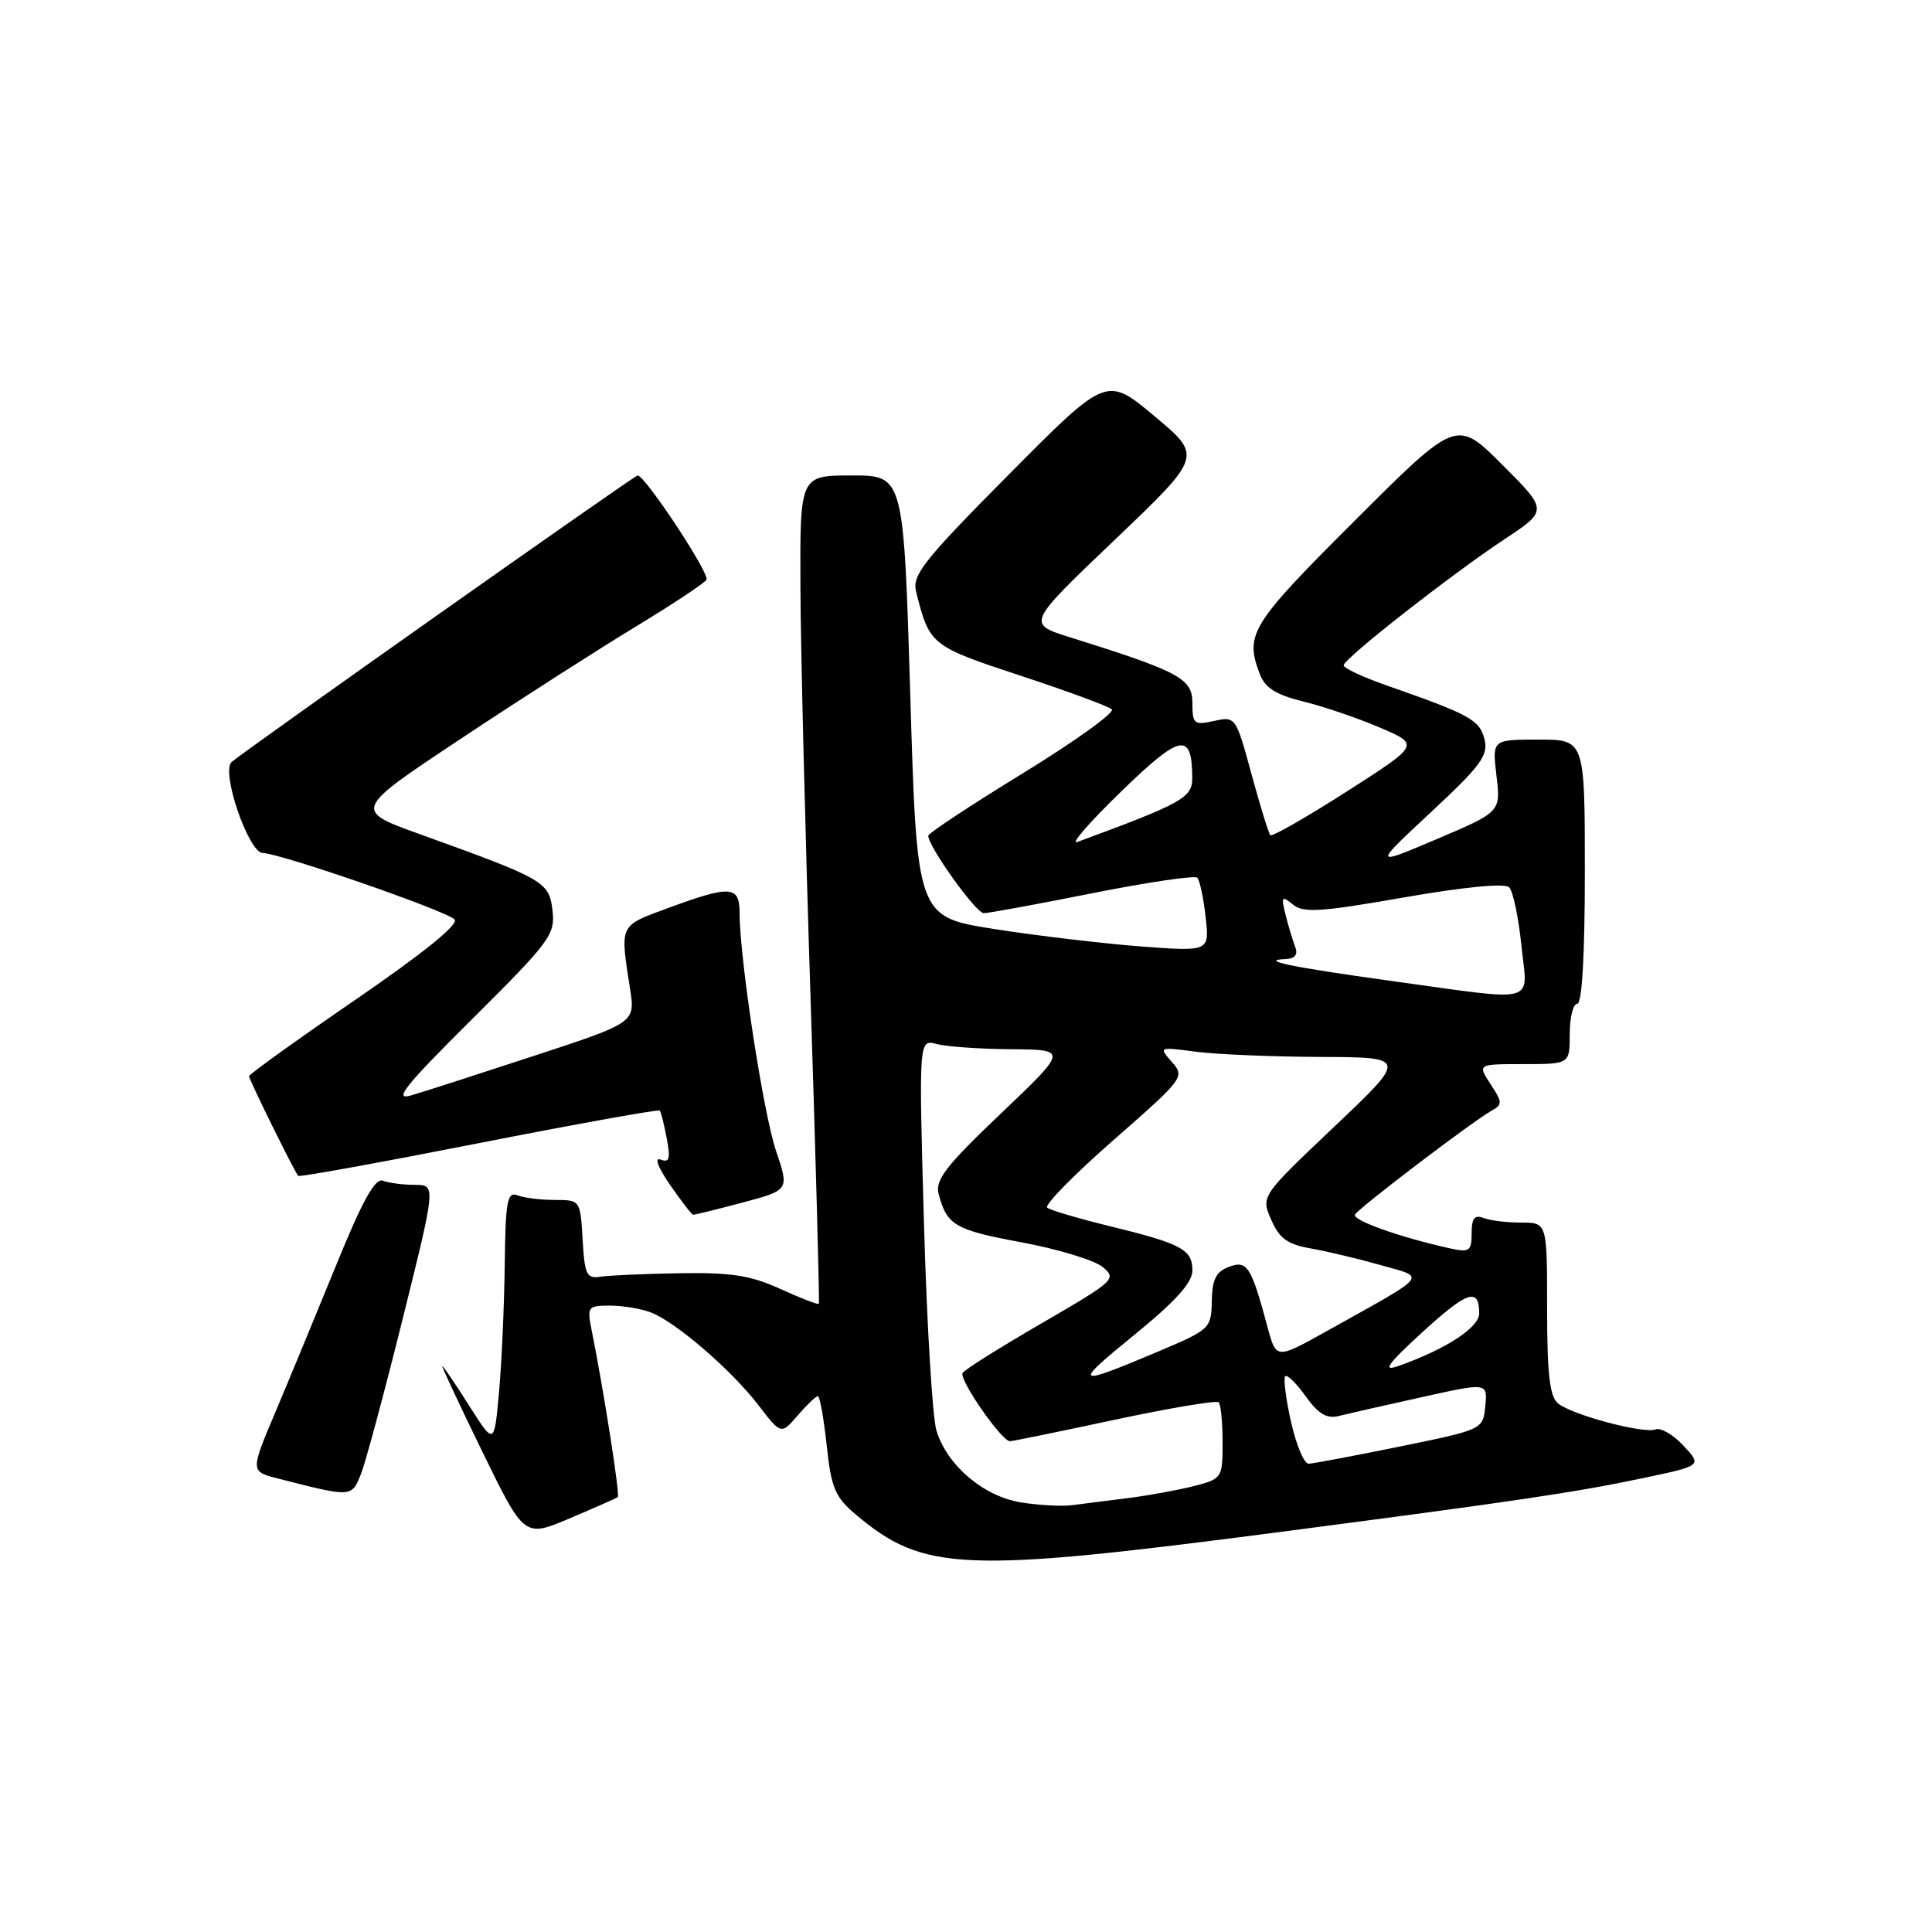 <?xml version="1.0" encoding="UTF-8" standalone="no"?>
<!DOCTYPE svg PUBLIC "-//W3C//DTD SVG 1.1//EN" "http://www.w3.org/Graphics/SVG/1.1/DTD/svg11.dtd" >
<svg xmlns="http://www.w3.org/2000/svg" xmlns:xlink="http://www.w3.org/1999/xlink" version="1.1" viewBox="0 0 256 256">
 <g >
 <path fill="currentColor"
d=" M 169.73 202.98 C 201.16 198.87 208.70 197.75 217.50 195.90 C 225.65 194.18 225.57 194.24 222.95 191.44 C 221.65 190.07 220.05 189.15 219.39 189.40 C 217.80 190.02 208.28 187.48 206.44 185.95 C 205.34 185.04 205.00 182.07 205.00 173.38 C 205.00 162.00 205.00 162.00 201.58 162.00 C 199.70 162.00 197.45 161.73 196.58 161.39 C 195.39 160.93 195.00 161.43 195.00 163.41 C 195.00 165.76 194.70 165.97 192.25 165.44 C 185.62 163.99 179.08 161.67 179.55 160.93 C 180.12 159.99 195.13 148.58 197.60 147.20 C 199.11 146.36 199.10 146.08 197.50 143.64 C 195.77 141.00 195.77 141.00 201.88 141.00 C 208.00 141.00 208.00 141.00 208.00 137.00 C 208.00 134.80 208.45 133.00 209.00 133.00 C 209.63 133.00 210.00 126.50 210.00 115.50 C 210.00 98.00 210.00 98.00 203.86 98.00 C 197.72 98.00 197.72 98.00 198.29 102.79 C 198.86 107.58 198.86 107.58 190.39 111.18 C 181.93 114.77 181.93 114.77 189.63 107.60 C 196.25 101.43 197.24 100.08 196.70 97.95 C 196.06 95.39 194.77 94.68 183.75 90.83 C 180.59 89.72 178.02 88.52 178.04 88.16 C 178.09 87.25 192.21 76.19 199.31 71.48 C 205.12 67.64 205.12 67.64 199.06 61.58 C 193.00 55.52 193.00 55.52 179.50 69.00 C 165.70 82.77 164.92 84.03 166.93 89.32 C 167.63 91.15 169.07 92.06 172.68 92.95 C 175.33 93.59 179.90 95.15 182.82 96.40 C 188.15 98.67 188.15 98.67 178.45 104.88 C 173.11 108.29 168.56 110.90 168.33 110.67 C 168.10 110.44 166.98 106.79 165.83 102.57 C 163.76 94.97 163.72 94.90 160.87 95.53 C 158.21 96.11 158.00 95.94 158.00 93.15 C 158.00 89.91 156.30 88.99 141.77 84.44 C 136.05 82.65 136.05 82.65 147.69 71.55 C 159.33 60.45 159.33 60.45 152.97 55.14 C 146.62 49.83 146.62 49.83 133.69 62.86 C 122.35 74.29 120.83 76.21 121.39 78.40 C 123.16 85.48 123.33 85.61 135.19 89.52 C 141.41 91.57 146.87 93.58 147.32 93.99 C 147.76 94.40 142.48 98.20 135.57 102.44 C 128.65 106.68 123.00 110.41 123.00 110.74 C 123.00 112.17 129.32 121.00 130.35 121.00 C 130.98 121.00 137.47 119.81 144.77 118.35 C 152.07 116.90 158.31 115.98 158.64 116.30 C 158.97 116.63 159.47 118.97 159.75 121.50 C 160.27 126.09 160.27 126.09 151.20 125.41 C 146.21 125.03 137.48 124.00 131.81 123.11 C 121.50 121.50 121.50 121.50 120.62 92.25 C 119.74 63.00 119.74 63.00 112.87 63.00 C 106.00 63.00 106.00 63.00 106.06 77.75 C 106.09 85.86 106.70 110.50 107.41 132.50 C 108.12 154.50 108.61 172.62 108.50 172.76 C 108.40 172.91 106.10 172.02 103.40 170.79 C 99.44 168.99 96.88 168.59 90.00 168.71 C 85.33 168.79 80.60 169.00 79.50 169.18 C 77.74 169.46 77.46 168.86 77.20 164.25 C 76.90 159.02 76.88 159.00 73.53 159.00 C 71.68 159.00 69.45 158.73 68.58 158.39 C 67.21 157.87 66.98 159.10 66.88 167.64 C 66.81 173.06 66.47 180.65 66.12 184.50 C 65.49 191.50 65.49 191.50 62.16 186.25 C 60.33 183.36 58.73 181.00 58.60 181.00 C 58.48 181.00 60.87 186.12 63.92 192.37 C 69.47 203.74 69.47 203.74 75.49 201.19 C 78.79 199.79 81.66 198.52 81.86 198.38 C 82.18 198.15 80.01 184.30 78.37 176.12 C 77.78 173.17 77.92 173.00 80.81 173.00 C 82.49 173.00 84.92 173.40 86.21 173.89 C 89.51 175.14 96.89 181.50 100.47 186.16 C 103.50 190.11 103.50 190.11 105.70 187.55 C 106.91 186.15 108.11 185.00 108.37 185.00 C 108.63 185.00 109.15 187.93 109.54 191.51 C 110.14 197.15 110.65 198.37 113.37 200.66 C 122.39 208.28 127.53 208.49 169.73 202.98 Z  M 47.85 195.25 C 48.45 193.74 50.93 184.51 53.36 174.75 C 57.77 157.00 57.77 157.00 54.97 157.00 C 53.43 157.00 51.52 156.75 50.74 156.45 C 49.70 156.06 48.03 159.07 44.52 167.70 C 41.87 174.19 38.24 182.98 36.44 187.23 C 33.17 194.97 33.17 194.97 36.83 195.91 C 46.69 198.43 46.58 198.44 47.85 195.25 Z  M 98.38 159.35 C 104.59 157.69 104.59 157.69 102.82 152.47 C 101.13 147.44 98.00 127.02 98.00 120.95 C 98.00 117.35 96.80 117.27 88.50 120.33 C 82.00 122.73 82.15 122.40 83.48 131.00 C 84.18 135.50 84.18 135.50 70.84 139.88 C 63.50 142.29 56.15 144.66 54.50 145.14 C 52.07 145.86 53.58 143.96 62.55 135.04 C 72.91 124.75 73.58 123.84 73.21 120.64 C 72.76 116.83 72.19 116.50 55.65 110.54 C 46.80 107.35 46.80 107.35 61.15 97.83 C 69.04 92.59 79.46 85.92 84.29 83.00 C 89.12 80.07 93.32 77.29 93.61 76.82 C 94.09 76.04 85.48 63.00 84.49 63.00 C 84.06 63.00 32.12 99.67 30.68 100.98 C 29.26 102.29 32.94 113.00 34.82 113.03 C 37.18 113.08 59.05 120.65 60.23 121.83 C 60.85 122.45 56.20 126.22 47.10 132.47 C 39.34 137.79 33.00 142.35 33.00 142.60 C 33.00 143.06 39.00 155.23 39.52 155.81 C 39.67 155.99 50.45 154.03 63.47 151.47 C 76.50 148.91 87.28 146.97 87.43 147.16 C 87.59 147.35 88.00 149.01 88.35 150.86 C 88.86 153.54 88.70 154.10 87.54 153.65 C 86.67 153.32 87.18 154.67 88.79 157.01 C 90.28 159.16 91.65 160.94 91.84 160.96 C 92.02 160.98 94.96 160.26 98.38 159.35 Z  M 135.24 199.07 C 130.30 198.25 125.52 194.19 124.09 189.59 C 123.56 187.89 122.81 175.52 122.43 162.10 C 121.74 137.70 121.74 137.70 124.12 138.34 C 125.43 138.69 129.88 139.00 134.00 139.03 C 141.50 139.09 141.50 139.09 132.64 147.53 C 125.28 154.54 123.88 156.36 124.38 158.24 C 125.48 162.36 126.54 162.98 135.34 164.61 C 140.14 165.50 144.97 166.97 146.08 167.86 C 148.02 169.45 147.76 169.69 138.06 175.32 C 132.54 178.52 127.81 181.49 127.55 181.92 C 127.03 182.77 132.75 191.02 133.84 190.97 C 134.20 190.96 140.45 189.68 147.73 188.12 C 155.01 186.57 161.20 185.53 161.48 185.81 C 161.77 186.10 162.00 188.49 162.00 191.13 C 162.00 195.83 161.93 195.94 158.25 196.90 C 156.19 197.43 152.25 198.15 149.50 198.50 C 146.75 198.85 143.38 199.27 142.00 199.45 C 140.62 199.62 137.59 199.45 135.24 199.07 Z  M 171.07 188.42 C 170.38 185.35 170.04 182.63 170.30 182.36 C 170.57 182.10 171.79 183.30 173.01 185.02 C 174.67 187.34 175.80 188.02 177.37 187.63 C 178.54 187.34 183.46 186.22 188.31 185.15 C 197.11 183.19 197.11 183.19 196.81 186.31 C 196.50 189.42 196.50 189.42 185.50 191.67 C 179.45 192.90 174.01 193.93 173.41 193.95 C 172.81 193.98 171.76 191.49 171.07 188.42 Z  M 150.25 176.92 C 155.79 172.41 158.00 169.96 158.00 168.34 C 158.00 165.56 156.57 164.80 147.00 162.46 C 142.88 161.45 139.17 160.36 138.76 160.02 C 138.35 159.69 142.30 155.66 147.54 151.07 C 156.87 142.90 157.03 142.69 155.28 140.72 C 153.52 138.72 153.55 138.71 158.39 139.35 C 161.08 139.71 168.50 140.02 174.89 140.05 C 186.50 140.09 186.50 140.09 176.79 149.30 C 167.08 158.50 167.08 158.50 168.44 161.62 C 169.51 164.09 170.59 164.88 173.65 165.42 C 175.77 165.79 179.93 166.78 182.90 167.62 C 189.06 169.36 189.60 168.68 175.80 176.38 C 169.11 180.11 169.11 180.11 167.98 175.93 C 165.78 167.76 165.27 166.96 162.85 167.86 C 161.13 168.50 160.62 169.51 160.57 172.39 C 160.50 176.03 160.35 176.17 153.50 179.07 C 142.34 183.78 142.06 183.59 150.25 176.92 Z  M 188.44 176.55 C 194.44 171.06 196.00 170.54 196.00 174.04 C 196.00 175.91 191.54 178.81 185.22 181.03 C 183.13 181.76 183.88 180.73 188.44 176.55 Z  M 184.15 129.95 C 171.02 128.13 166.70 127.23 170.36 127.08 C 171.63 127.02 172.02 126.50 171.60 125.41 C 171.27 124.53 170.69 122.62 170.33 121.16 C 169.74 118.78 169.84 118.64 171.31 119.85 C 172.70 121.00 174.96 120.85 186.00 118.92 C 194.01 117.52 199.40 117.00 199.97 117.57 C 200.48 118.08 201.21 121.54 201.59 125.25 C 202.40 133.21 204.24 132.72 184.15 129.95 Z  M 148.55 104.89 C 156.47 97.20 157.95 96.92 157.98 103.09 C 158.00 105.70 156.62 106.46 142.74 111.57 C 141.78 111.93 144.39 108.92 148.55 104.89 Z "/>
</g>
</svg>